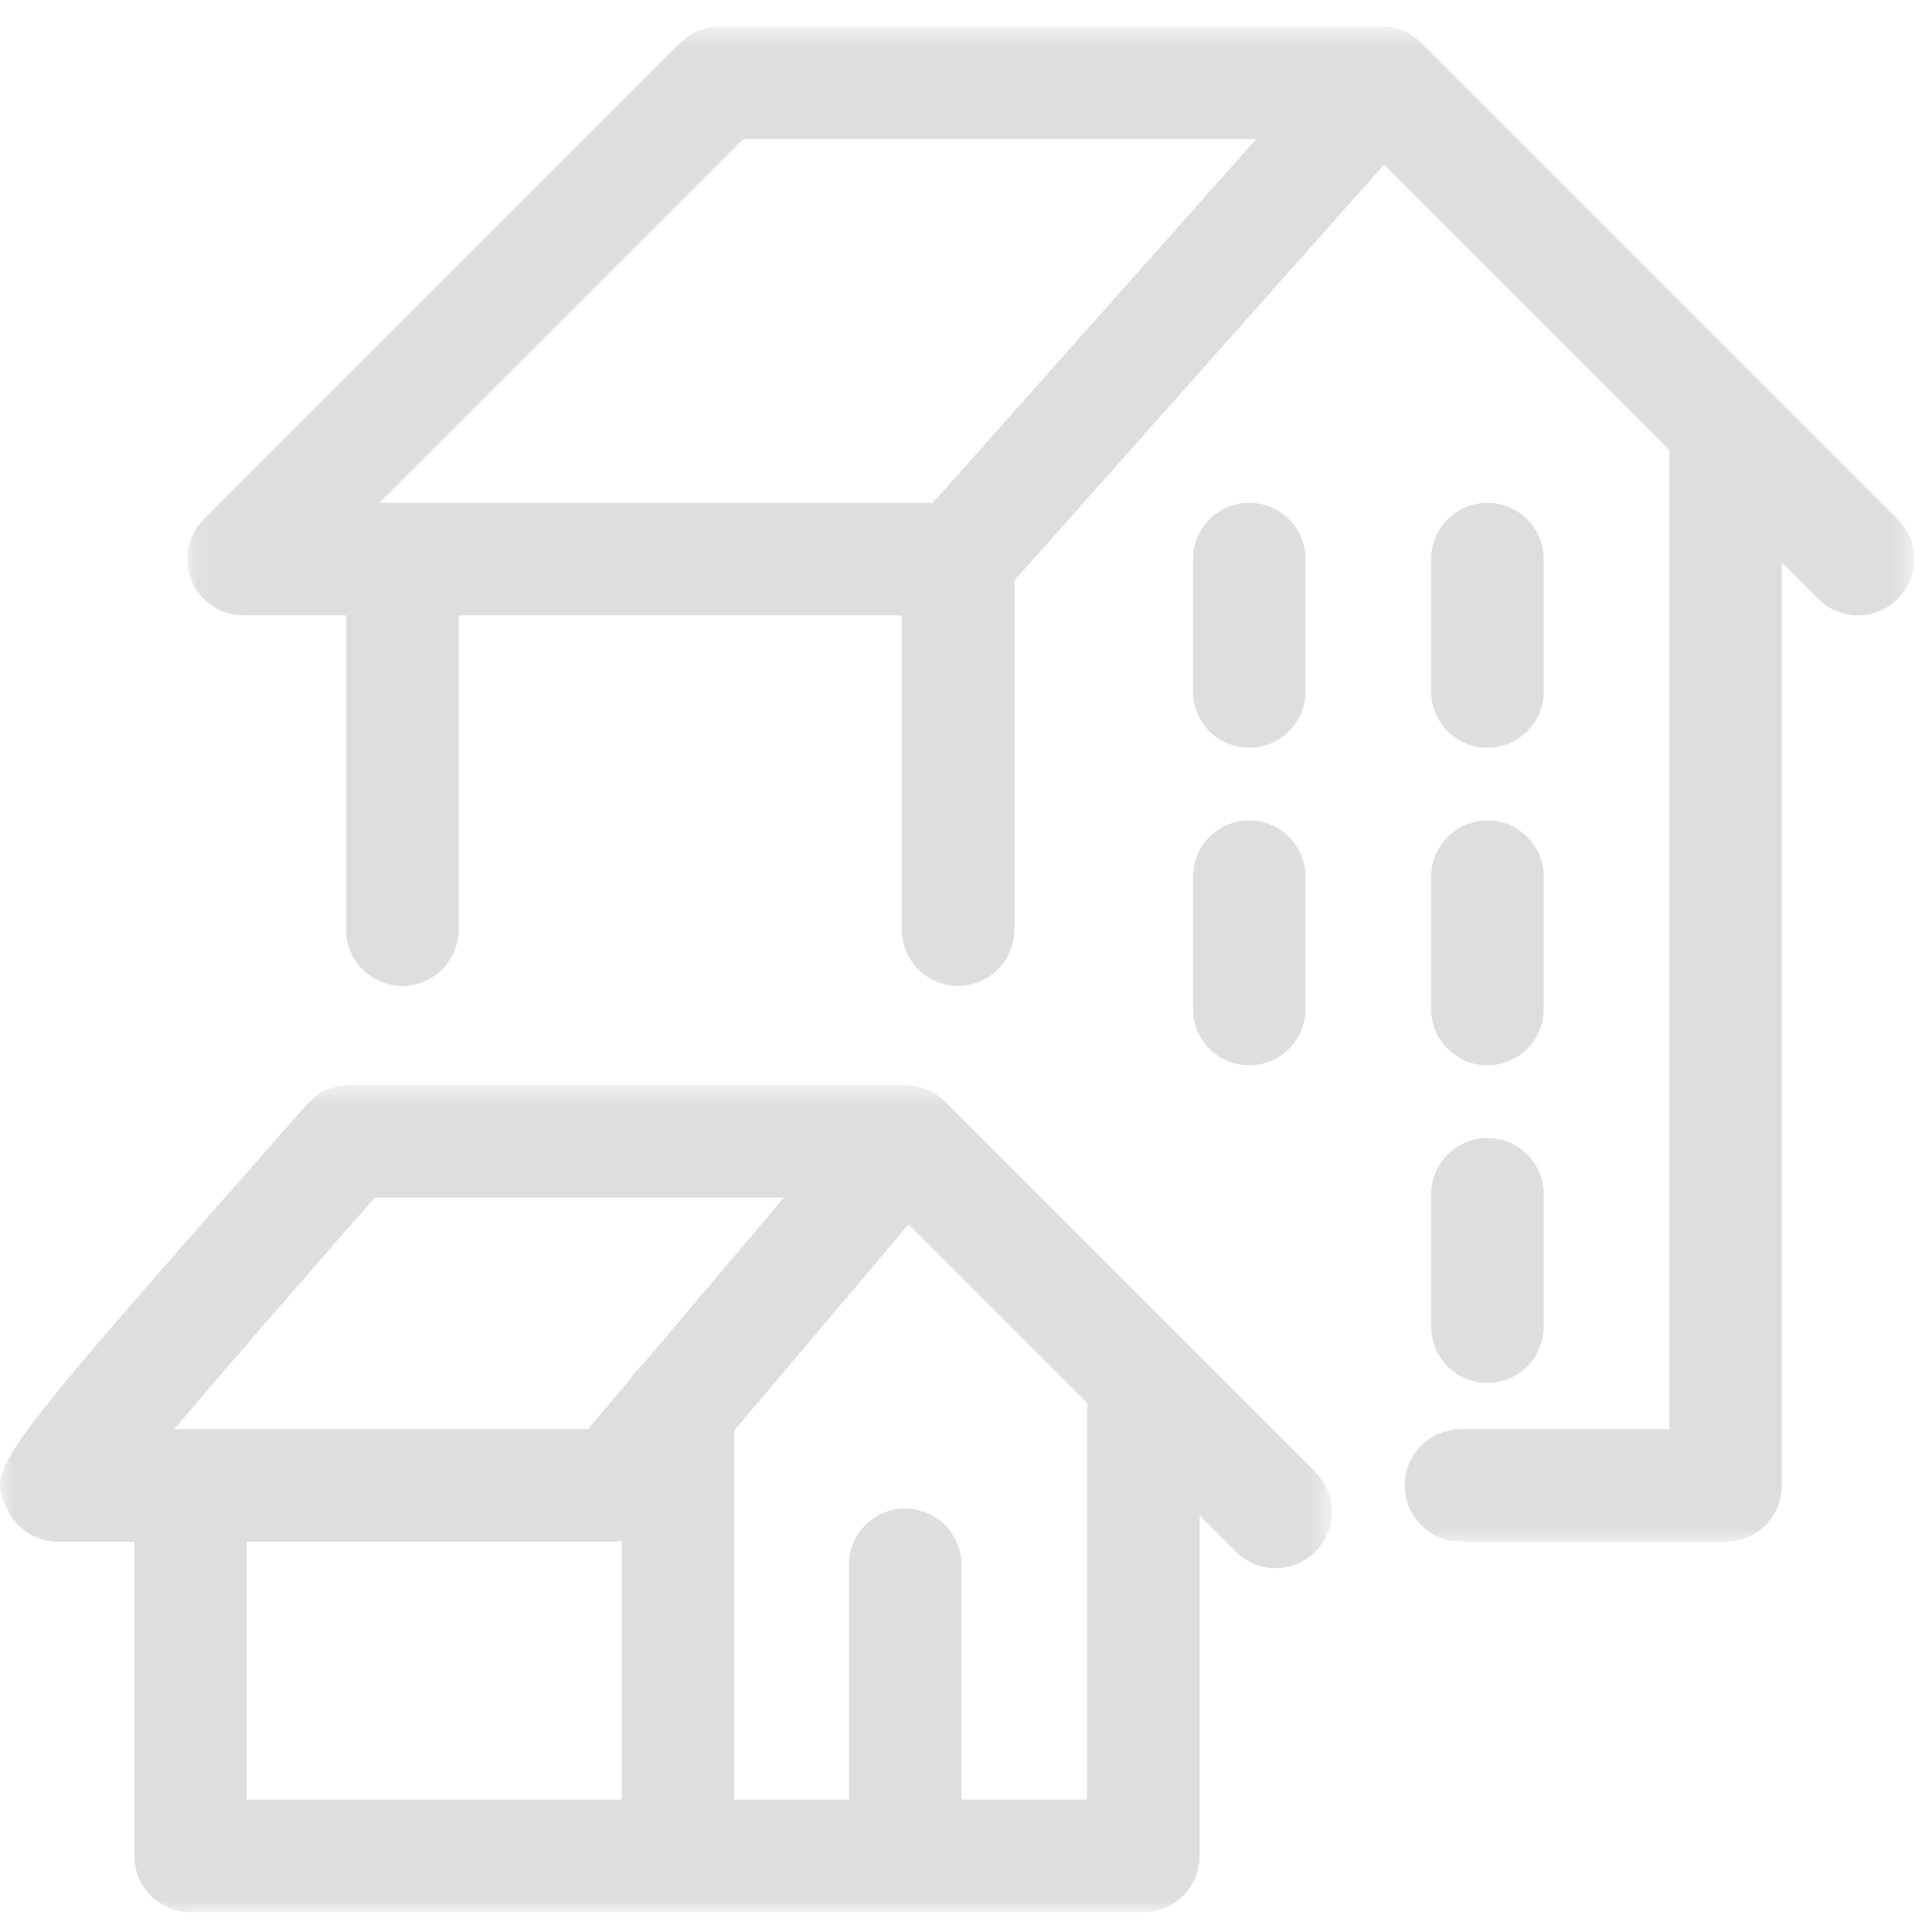 <svg xmlns="http://www.w3.org/2000/svg" xmlns:xlink="http://www.w3.org/1999/xlink" width="73" height="73" viewBox="0 0 73 73">
  <defs>
    <polygon id="houses-icon-a" points="0 .748 50.328 .748 50.328 32 0 32"/>
    <polygon id="houses-icon-c" points=".076 .748 65.328 .748 65.328 58 .076 58"/>
  </defs>
  <g fill="none" fill-rule="evenodd">
    <g transform="translate(0 40.252)">
      <mask id="houses-icon-b" fill="#fff">
        <use xlink:href="#houses-icon-a"/>
      </mask>
      <path fill="#DEDEDE" d="M41.076,27.748 L36.328,27.748 L36.328,18.874 C36.328,17.7 35.376,16.748 34.202,16.748 C33.028,16.748 32.076,17.7 32.076,18.874 L32.076,27.748 L27.743,27.748 L27.743,13.799 L34.332,6.011 L41.076,12.755 L41.076,27.748 Z M9.328,18 L23.202,18 C23.3,18 23.395,17.981 23.491,17.968 L23.491,27.748 L9.328,27.748 L9.328,18 Z M14.162,5 L29.618,5 L24.253,11.34 C24.069,11.496 23.913,11.679 23.791,11.887 L22.216,13.748 L6.582,13.748 C8.555,11.419 11.402,8.139 14.162,5 L14.162,5 Z M35.705,1.371 C35.597,1.262 35.478,1.169 35.354,1.089 C35.34,1.08 35.325,1.074 35.31,1.066 C35.169,0.979 35.02,0.914 34.866,0.863 C34.824,0.849 34.782,0.837 34.738,0.825 C34.562,0.779 34.383,0.748 34.202,0.748 L13.202,0.748 C12.592,0.748 12.011,1.01 11.607,1.468 C-0.463,15.159 -0.463,15.159 0.252,16.742 C0.596,17.504 1.367,18 2.202,18 L5.076,18 L5.076,29.874 C5.076,31.048 6.028,32 7.202,32 L25.617,32 L43.202,32 C44.376,32 45.328,31.048 45.328,29.874 L45.328,17.007 L46.699,18.377 C47.114,18.792 47.658,19 48.202,19 C48.746,19 49.29,18.792 49.705,18.377 C50.535,17.547 50.535,16.201 49.705,15.371 L35.705,1.371 Z" mask="url(#houses-icon-b)"/>
    </g>
    <g transform="translate(7 .252)">
      <mask id="houses-icon-d" fill="#fff">
        <use xlink:href="#houses-icon-c"/>
      </mask>
      <path fill="#DEDEDE" d="M28.248,18.748 L7.335,18.748 L21.083,5 L40.468,5 L28.248,18.748 Z M64.706,19.371 L59.706,14.371 L46.709,1.374 C46.325,0.988 45.791,0.748 45.203,0.748 L20.203,0.748 C19.639,0.748 19.098,0.972 18.699,1.371 L0.699,19.371 C0.091,19.978 -0.091,20.893 0.238,21.687 C0.567,22.482 1.343,23 2.203,23 L6.077,23 L6.077,34.874 C6.077,36.048 7.028,37 8.203,37 C9.377,37 10.329,36.048 10.329,34.874 L10.329,23 L27.077,23 L27.077,34.874 C27.077,36.048 28.028,37 29.203,37 C30.377,37 31.329,36.048 31.329,34.874 L31.329,21.683 L45.293,5.972 L56.077,16.755 L56.077,53.748 L48.203,53.748 C47.028,53.748 46.077,54.7 46.077,55.874 C46.077,57.048 47.028,58 48.203,58 L58.203,58 C59.377,58 60.329,57.048 60.329,55.874 L60.329,21.007 L61.699,22.377 C62.529,23.207 63.876,23.207 64.706,22.377 C65.536,21.547 65.536,20.201 64.706,19.371 L64.706,19.371 Z" mask="url(#houses-icon-d)"/>
    </g>
    <path fill="#DEDEDE" d="M47.202 28.252C48.376 28.252 49.328 27.3 49.328 26.126L49.328 21.126C49.328 19.952 48.376 19 47.202 19 46.028 19 45.076 19.952 45.076 21.126L45.076 26.126C45.076 27.3 46.028 28.252 47.202 28.252M56.202 28.252C57.376 28.252 58.328 27.3 58.328 26.126L58.328 21.126C58.328 19.952 57.376 19 56.202 19 55.028 19 54.076 19.952 54.076 21.126L54.076 26.126C54.076 27.3 55.028 28.252 56.202 28.252M54.076 38.126C54.076 39.3 55.028 40.252 56.202 40.252 57.376 40.252 58.328 39.3 58.328 38.126L58.328 33.126C58.328 31.952 57.376 31 56.202 31 55.028 31 54.076 31.952 54.076 33.126L54.076 38.126zM45.076 38.126C45.076 39.3 46.028 40.252 47.202 40.252 48.376 40.252 49.328 39.3 49.328 38.126L49.328 33.126C49.328 31.952 48.376 31 47.202 31 46.028 31 45.076 31.952 45.076 33.126L45.076 38.126zM54.076 50.126C54.076 51.3 55.028 52.252 56.202 52.252 57.376 52.252 58.328 51.3 58.328 50.126L58.328 45.126C58.328 43.952 57.376 43 56.202 43 55.028 43 54.076 43.952 54.076 45.126L54.076 50.126z"/>
  </g>
</svg>
